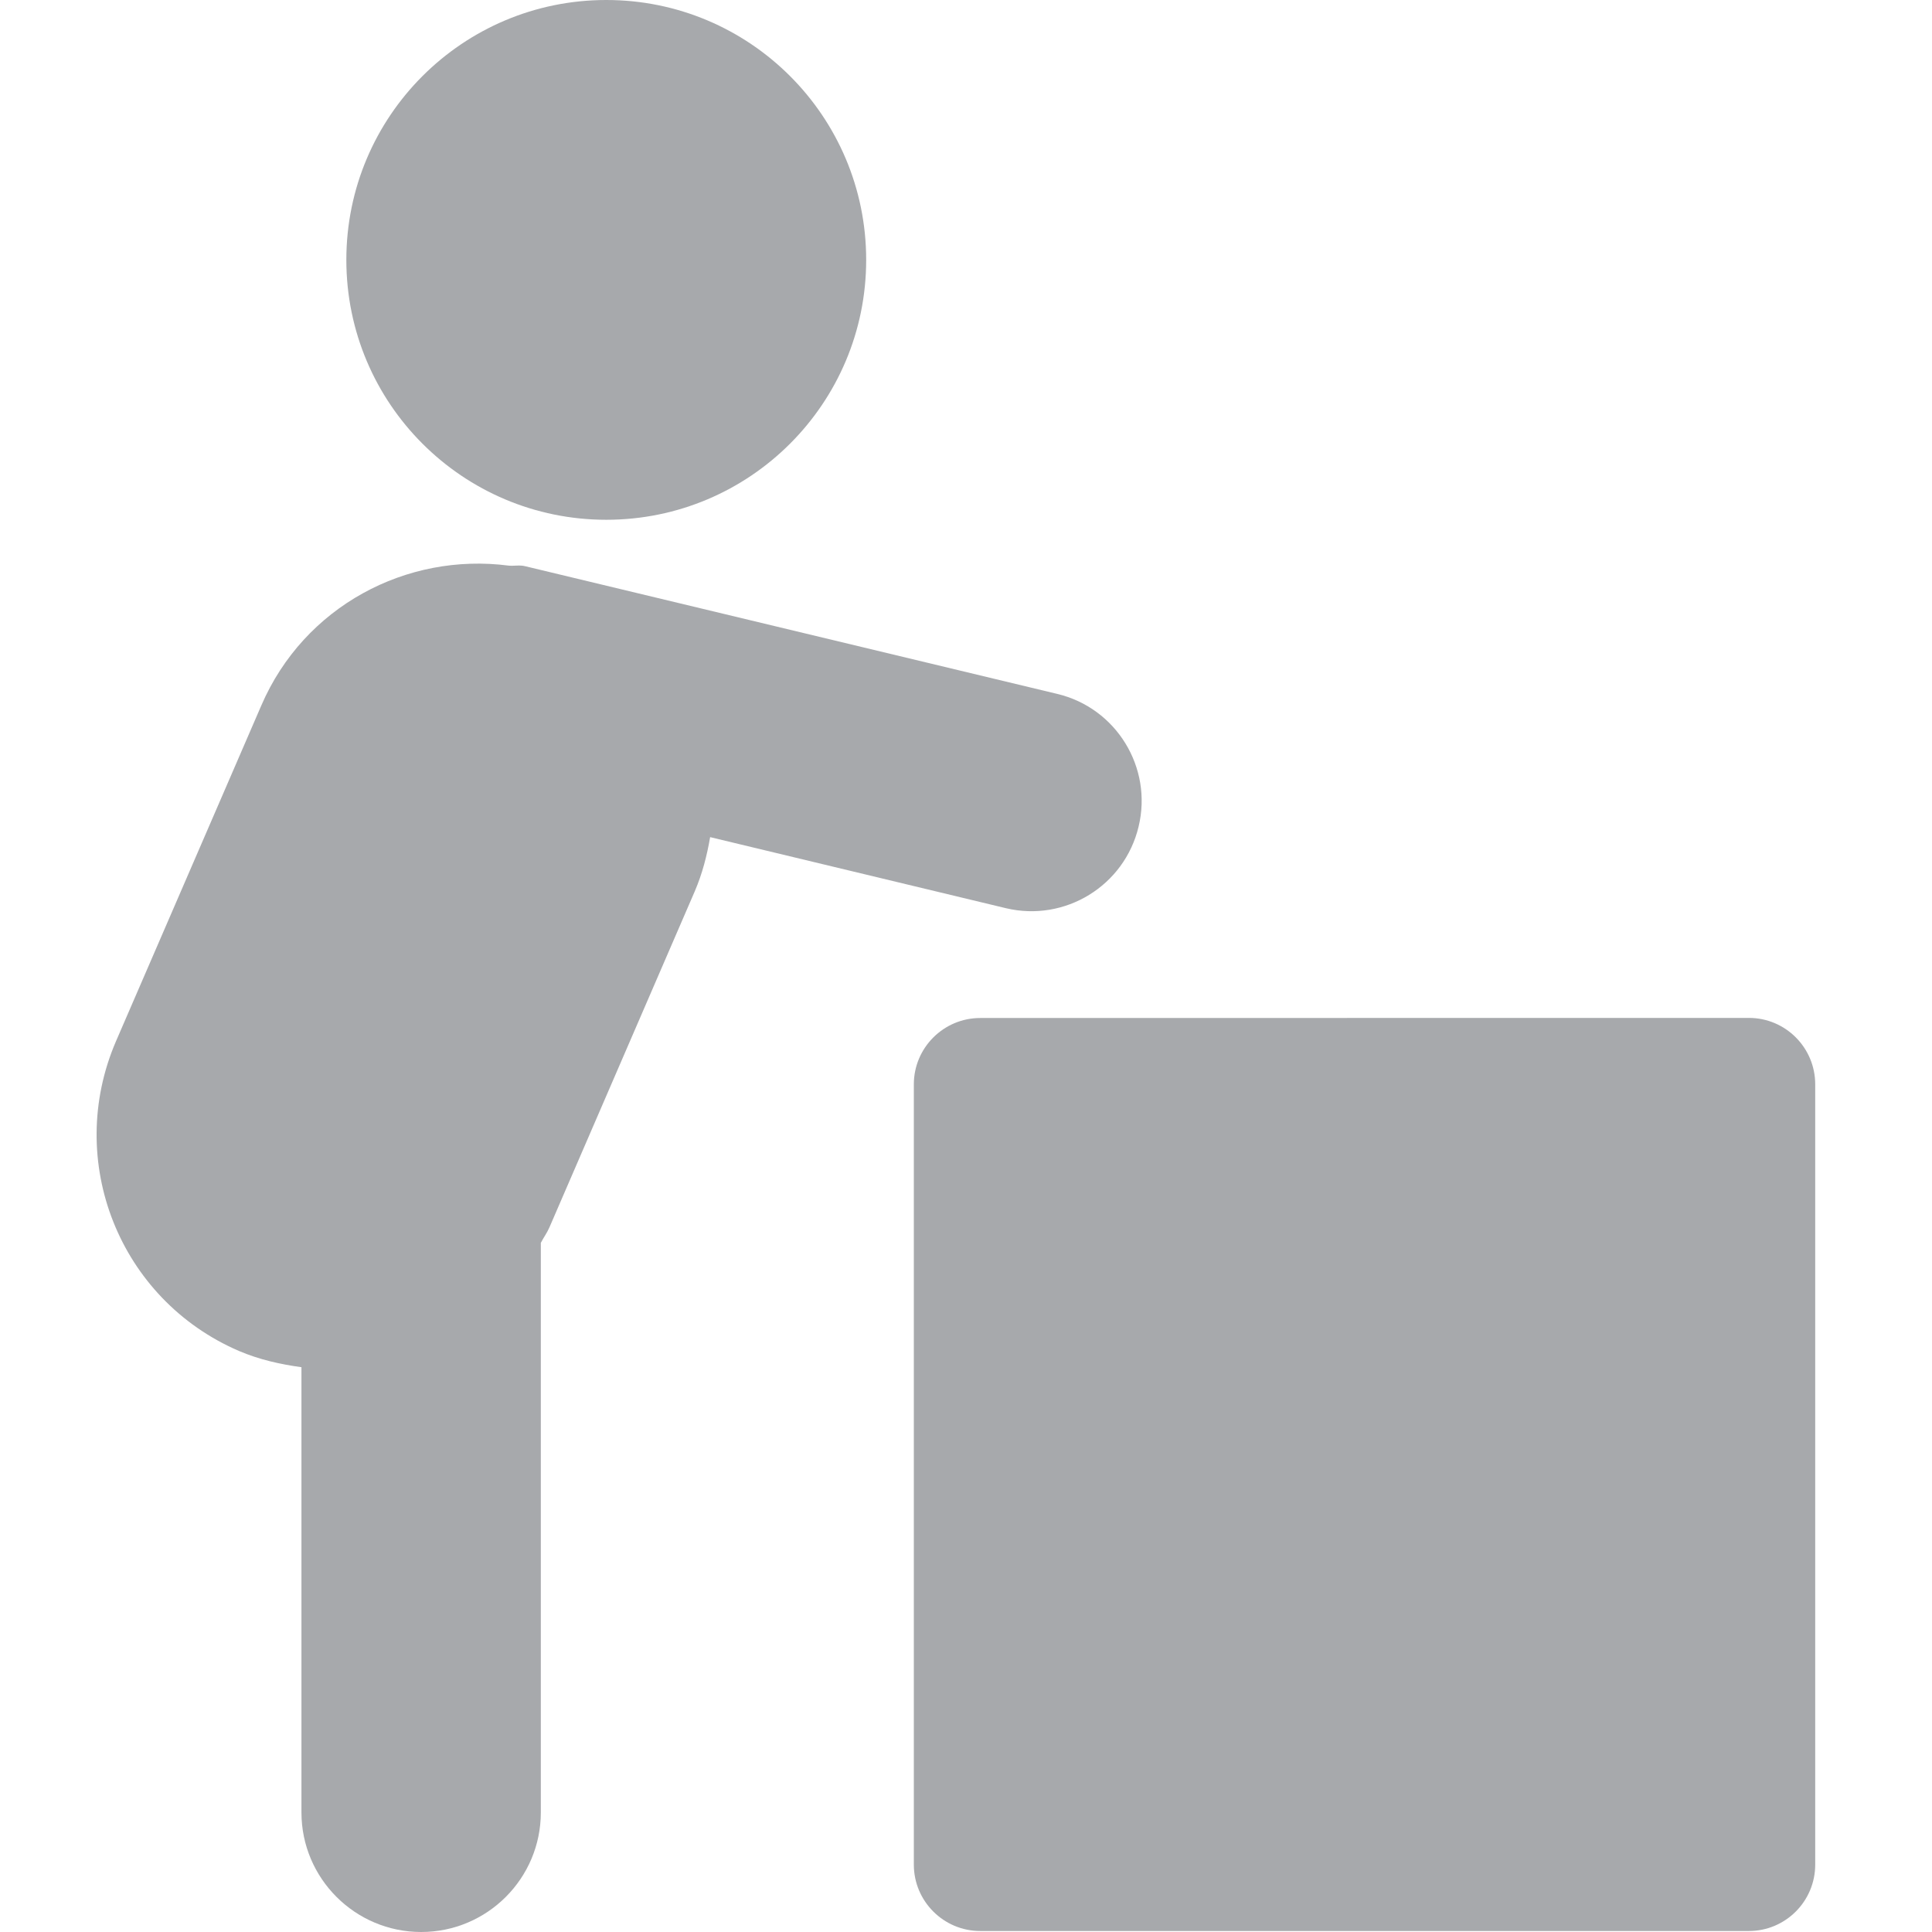 <?xml version="1.0" encoding="utf-8"?>
<!-- Generator: Adobe Illustrator 15.0.0, SVG Export Plug-In . SVG Version: 6.00 Build 0)  -->
<!DOCTYPE svg PUBLIC "-//W3C//DTD SVG 1.1//EN" "http://www.w3.org/Graphics/SVG/1.1/DTD/svg11.dtd">
<svg version="1.1" id="Layer_1" xmlns="http://www.w3.org/2000/svg" xmlns:xlink="http://www.w3.org/1999/xlink" x="0px" y="0px"
	 width="60px" height="60px" viewBox="0 0 60 60" enable-background="new 0 0 60 60" xml:space="preserve">
<g>
	<path fill="#A7A9AC" d="M32.83,21.549l-16.517-3.964c-0.175-0.045-0.34-0.003-0.515-0.019c-3.167-0.413-6.354,1.259-7.683,4.344
		L3.602,32.337c-1.604,3.724,0.109,8.022,3.821,9.619c0.635,0.271,1.287,0.414,1.939,0.504v13.827c0,2.048,1.667,3.713,3.718,3.713
		c2.051,0,3.716-1.665,3.716-3.713V38.598c0.085-0.166,0.193-0.309,0.267-0.481l4.513-10.435c0.237-0.552,0.38-1.116,0.478-1.684
		l9.182,2.206c1.835,0.439,3.685-0.691,4.124-2.533C35.803,23.838,34.669,21.985,32.83,21.549L32.83,21.549z"/>
	<path fill="#A7A9AC" d="M26.9,8.071c0,4.46-3.615,8.071-8.071,8.071c-4.458,0-8.073-3.611-8.073-8.071
		c0-4.46,3.614-8.071,8.073-8.071C23.286,0,26.9,3.611,26.9,8.071L26.9,8.071z"/>
	<path fill="#A7A9AC" d="M56.373,57.907c0,1.139-0.923,2.062-2.06,2.062H30.442c-1.137,0-2.062-0.924-2.062-2.062V33.675
		c0-1.135,0.924-2.06,2.062-2.06l23.871-0.003c1.137,0,2.06,0.924,2.06,2.062V57.907L56.373,57.907z"/>
</g>
</svg>
